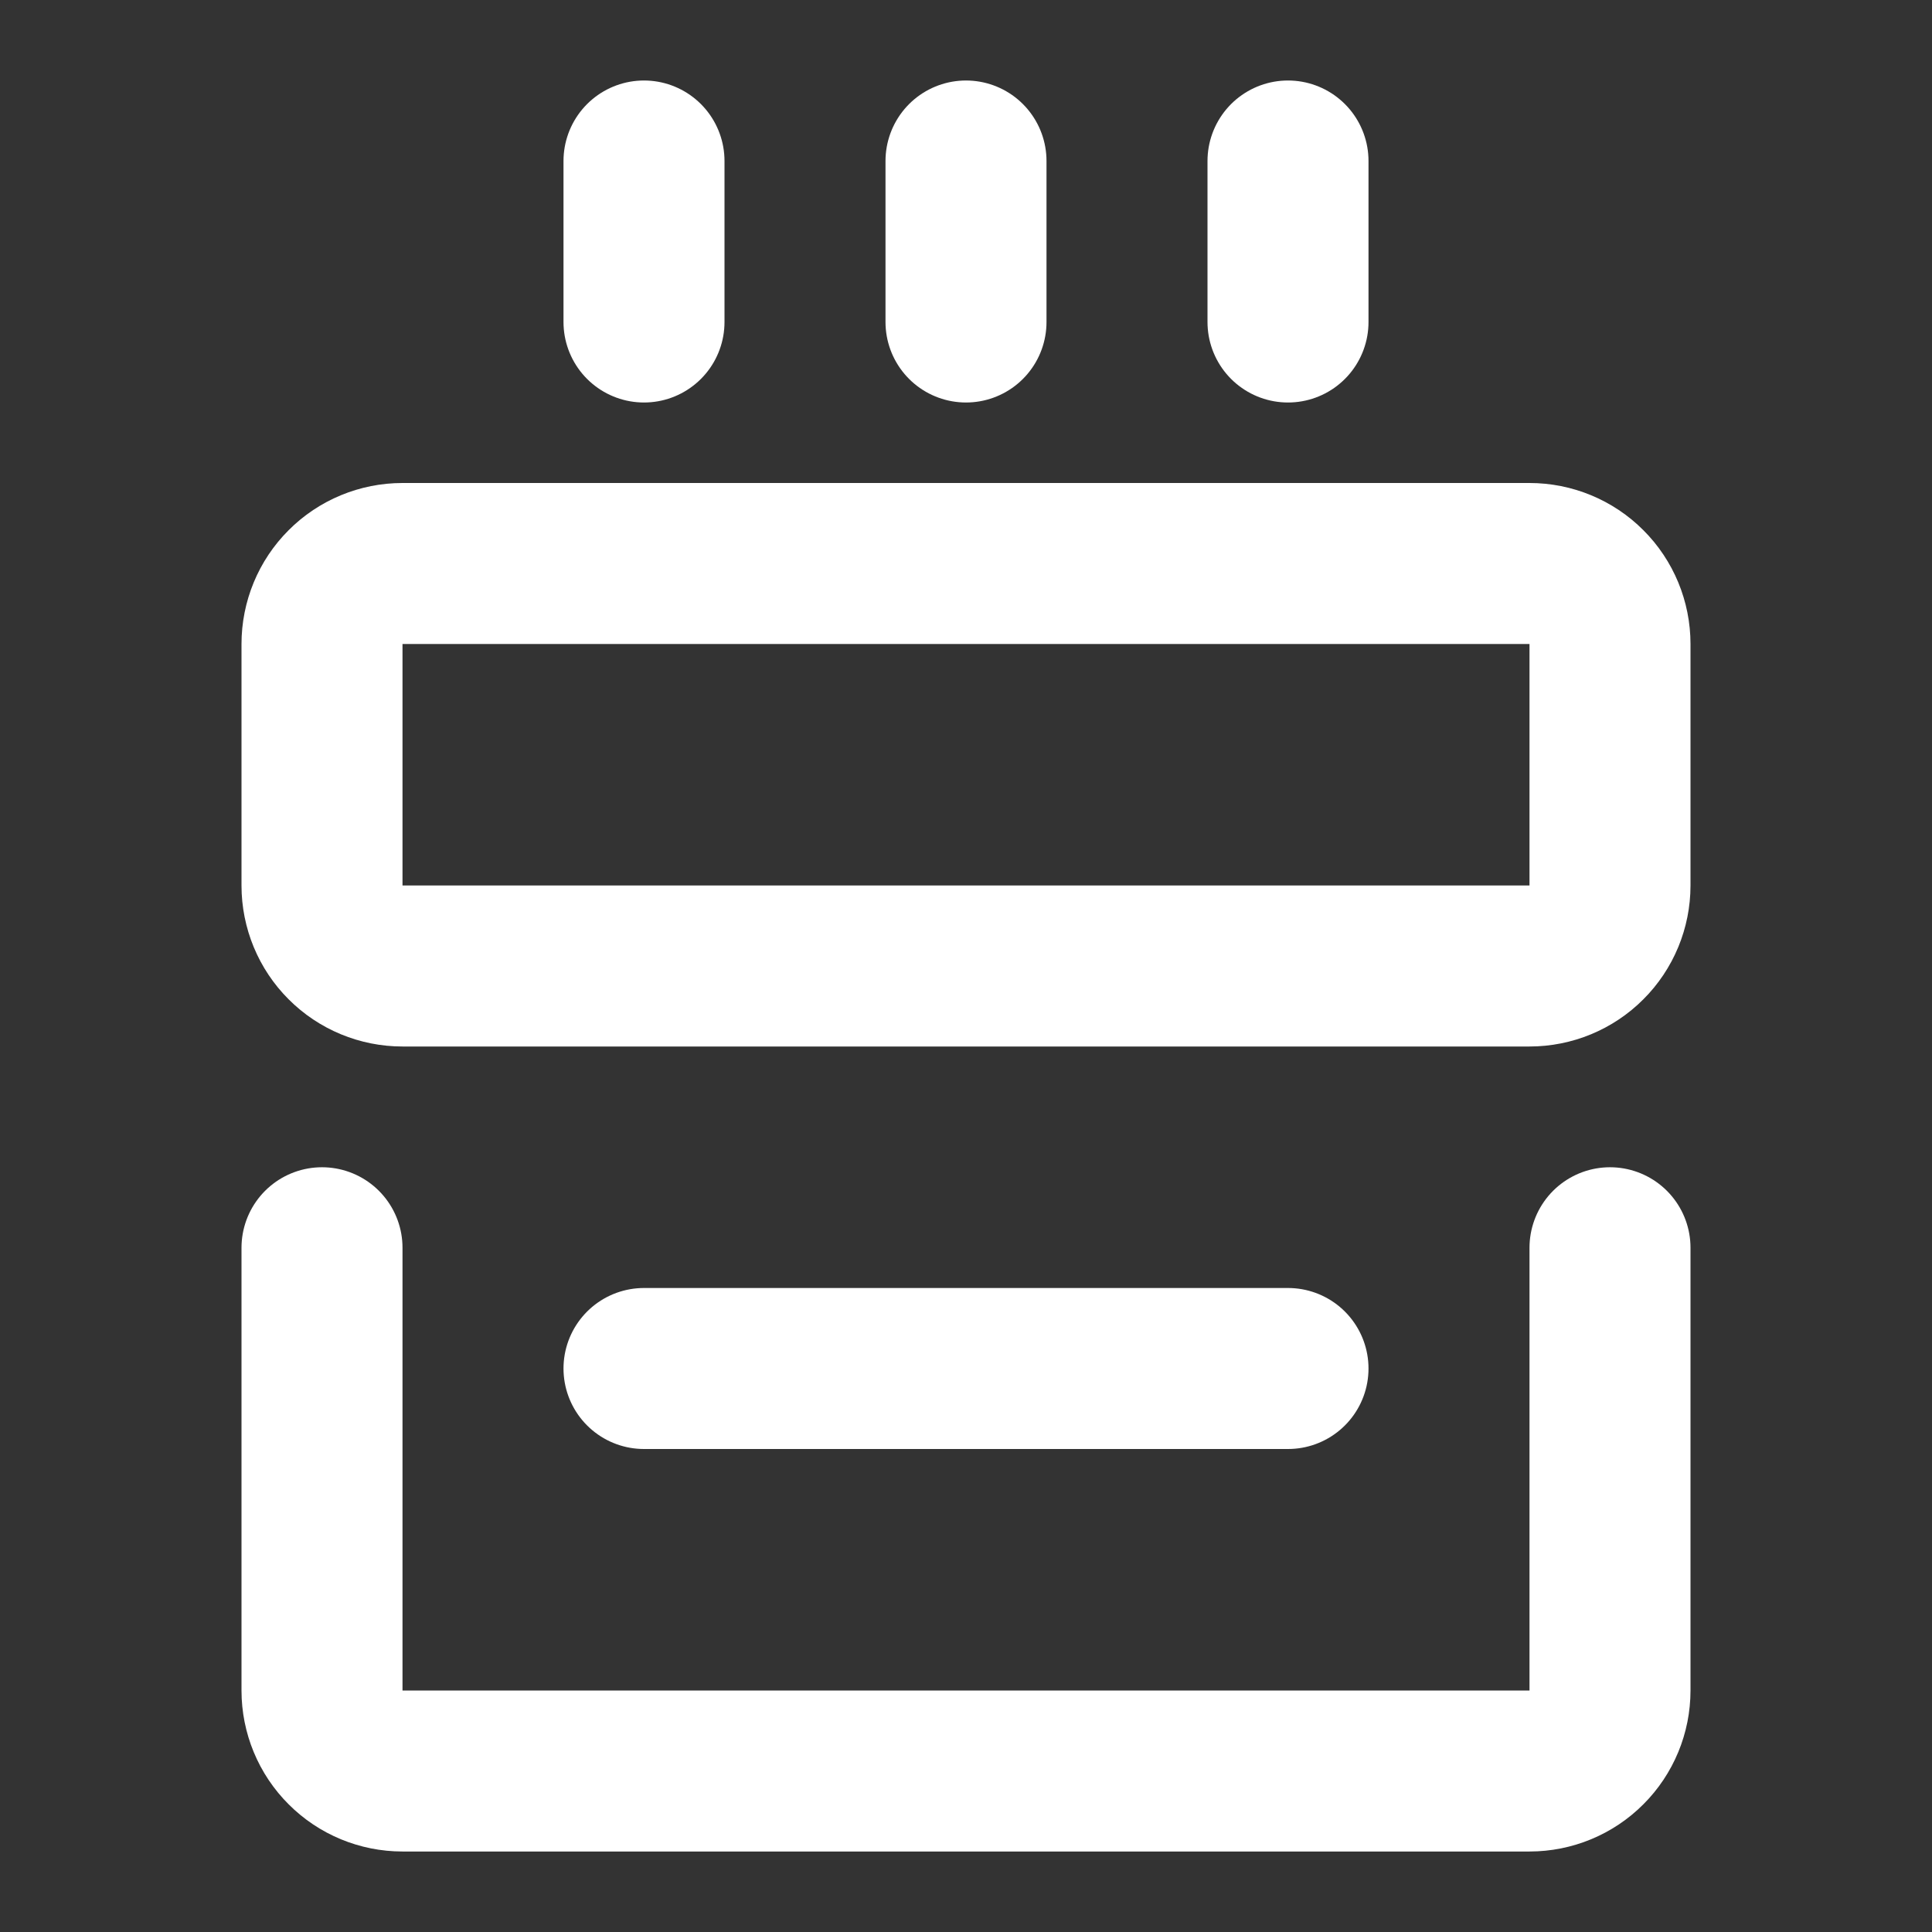 <svg width="24" height="24" viewBox="0 0 24 24" fill="none" xmlns="http://www.w3.org/2000/svg">
<rect x="0" y="0" width="24" height="24" fill="#333333" stroke="none"/>
<path d="M4 15.5V21C4 21.265 4.105 21.52 4.293 21.707C4.48 21.895 4.735 22 5 22H19C19.265 22 19.52 21.895 19.707 21.707C19.895 21.52 20 21.265 20 21V15.5" stroke="white" stroke-width="2" stroke-linecap="round" stroke-linejoin="round"/>
<path d="M19 7H5C4.735 7 4.48 7.105 4.293 7.293C4.105 7.48 4 7.735 4 8V11C4 11.265 4.105 11.52 4.293 11.707C4.48 11.895 4.735 12 5 12H19C19.265 12 19.52 11.895 19.707 11.707C19.895 11.52 20 11.265 20 11V8C20 7.735 19.895 7.48 19.707 7.293C19.52 7.105 19.265 7 19 7Z" stroke="white" stroke-width="2" stroke-linejoin="round"/>
<path d="M8 2V4M12 2V4M16 2V4M8 17H16" stroke="white" stroke-width="2" stroke-linecap="round" stroke-linejoin="round"/>
</svg>
